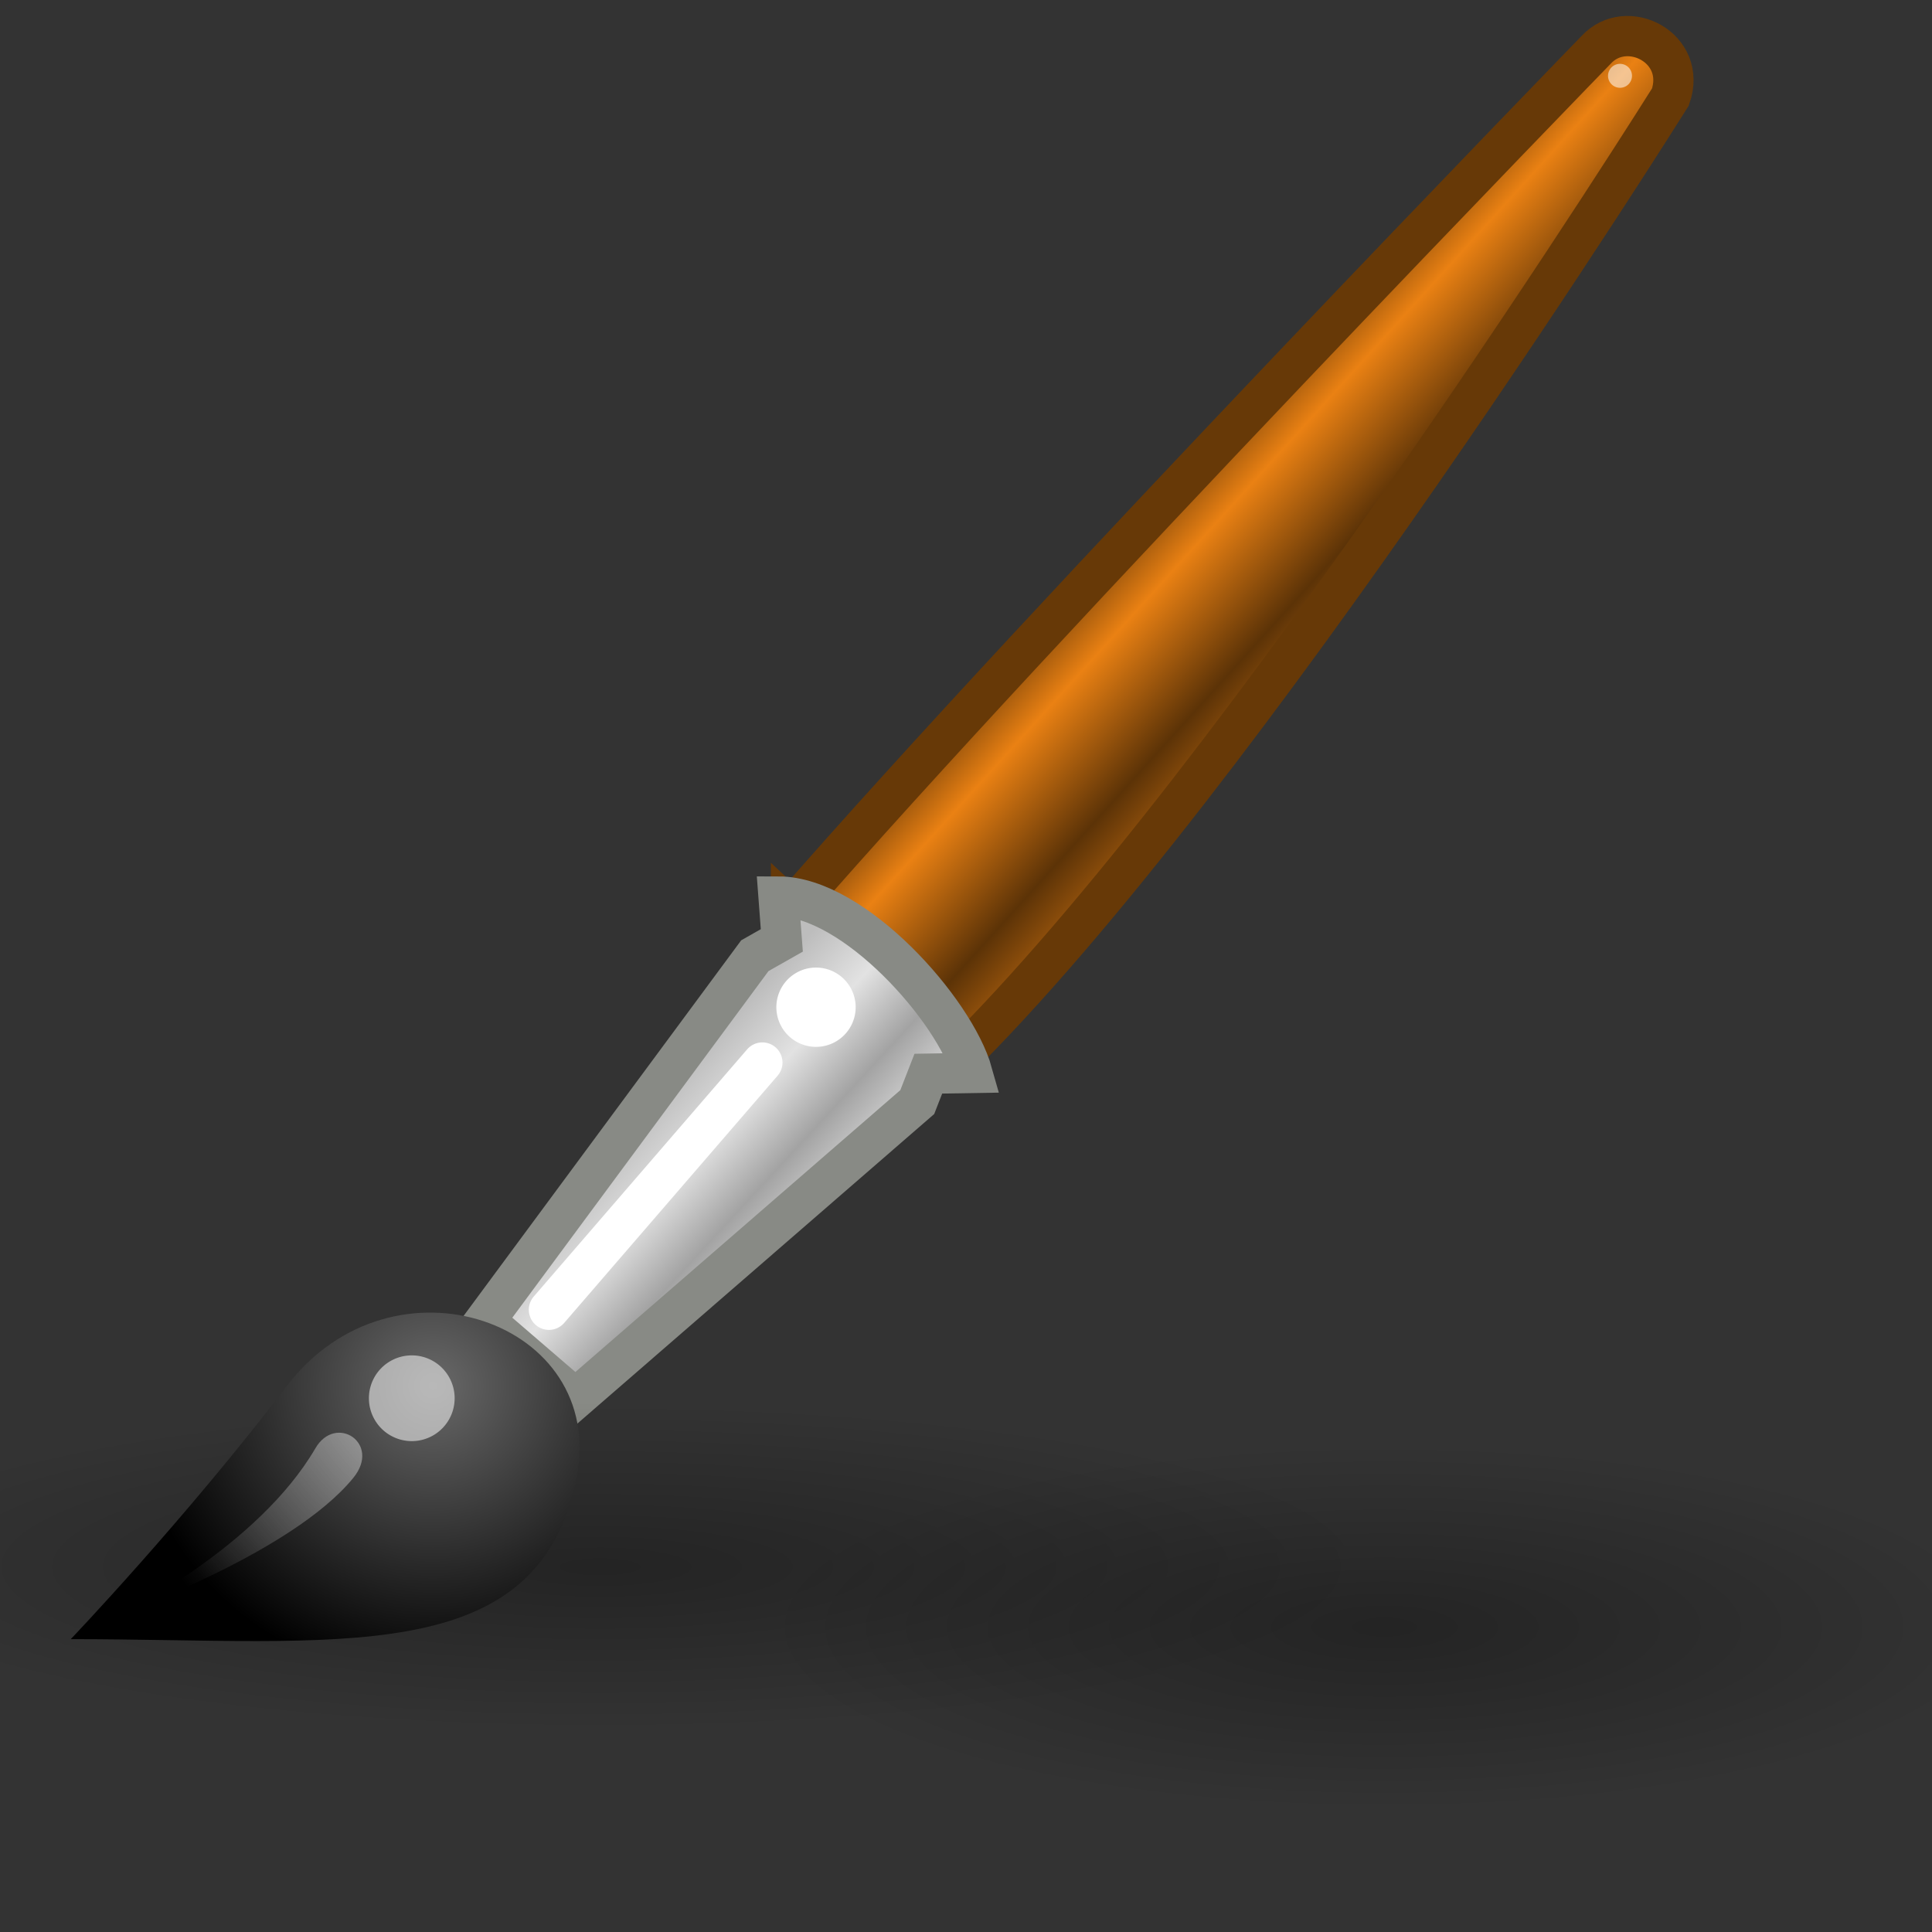 <?xml version="1.0" encoding="UTF-8" standalone="no"?>
<!-- Created with Inkscape (http://www.inkscape.org/) -->

<svg
   xmlns:dc="http://purl.org/dc/elements/1.1/"
   xmlns:cc="http://creativecommons.org/ns#"
   xmlns:rdf="http://www.w3.org/1999/02/22-rdf-syntax-ns#"
   xmlns:svg="http://www.w3.org/2000/svg"
   xmlns="http://www.w3.org/2000/svg"
   xmlns:xlink="http://www.w3.org/1999/xlink"
   xmlns:sodipodi="http://sodipodi.sourceforge.net/DTD/sodipodi-0.dtd"
   xmlns:inkscape="http://www.inkscape.org/namespaces/inkscape"
   id="svg9121"
   sodipodi:docname="brush.svg"
   height="48px"
   sodipodi:version="0.32"
   width="48px"
   version="1.1"
   inkscape:version="0.91 r13725">
  <rect width="100%" height="100%" fill="#333333" stroke="none"/>
  <defs
     id="defs3">
    <linearGradient
       id="linearGradient6651">
      <stop
         id="stop6653"
         stop-color="#f2f2f2"
         offset="0" />
      <stop
         id="stop6655"
         stop-color="#c3c3c3"
         offset="1" />
    </linearGradient>
    <linearGradient
       id="linearGradient6975">
      <stop
         id="stop6977"
         offset="0" />
      <stop
         id="stop6979"
         stop-opacity="0"
         offset="1" />
    </linearGradient>
    <linearGradient
       id="linearGradient6945"
       y2="33.439"
       gradientUnits="userSpaceOnUse"
       x2="23.109"
       gradientTransform="translate(-3.907 -1.803)"
       y1="30.001"
       x1="19.395">
      <stop
         id="stop6941"
         stop-color="#bdbdbd"
         offset="0" />
      <stop
         id="stop6947"
         stop-color="#e2e2e2"
         offset=".333" />
      <stop
         id="stop6949"
         stop-color="#a3a3a3"
         offset=".667" />
      <stop
         id="stop6943"
         stop-color="#ddd"
         offset="1" />
    </linearGradient>
    <linearGradient
       id="linearGradient6957"
       y2="23.743"
       gradientUnits="userSpaceOnUse"
       x2="33.437"
       gradientTransform="translate(-3.907 -1.803)"
       y1="18.868"
       x1="28.059">
      <stop
         id="stop6953"
         stop-color="#6e3d09"
         offset="0" />
      <stop
         id="stop6959"
         stop-color="#ea8113"
         offset=".242" />
      <stop
         id="stop6961"
         stop-color="#5c3307"
         offset=".621" />
      <stop
         id="stop6955"
         stop-color="#e07c12"
         offset="1" />
    </linearGradient>
    <radialGradient
       id="radialGradient6969"
       gradientUnits="userSpaceOnUse"
       cy="35.357"
       cx="15.415"
       gradientTransform="matrix(.995 3.2629e-16 6.5645e-13 .969 -4.583 .166)"
       r="7.579">
      <stop
         id="stop6965"
         stop-color="#696969"
         offset="0" />
      <stop
         id="stop6967"
         offset="1" />
    </radialGradient>
    <radialGradient
       id="radialGradient6981"
       xlink:href="#linearGradient6975"
       gradientUnits="userSpaceOnUse"
       cy="42.343"
       cx="26.782"
       gradientTransform="matrix(1 0 0 .282 1.6792e-15 30.394)"
       r="14.407" />
    <linearGradient
       id="linearGradient2452"
       y2="42.282"
       gradientUnits="userSpaceOnUse"
       x2="7.752"
       gradientTransform="matrix(.852 0 0 .852 -1.675 3.754)"
       y1="37.752"
       x1="13.236">
      <stop
         id="stop2448"
         stop-color="#fff"
         offset="0" />
      <stop
         id="stop2450"
         stop-color="#fff"
         stop-opacity="0"
         offset="1" />
    </linearGradient>
    <radialGradient
       id="radialGradient6903"
       xlink:href="#linearGradient6975"
       gradientUnits="userSpaceOnUse"
       cy="42.343"
       cx="26.782"
       gradientTransform="matrix(1 0 0 .282 2.9361e-15 30.394)"
       r="14.407" />
    <linearGradient
       id="linearGradient7005"
       y2="71.25"
       gradientUnits="userSpaceOnUse"
       x2="48.25"
       gradientTransform="matrix(.719 0 0 .719 -1.897 -20.686)"
       y1="54.75"
       x1="48.25">
      <stop
         id="stop6837"
         stop-color="#fff"
         offset="0" />
      <stop
         id="stop6839"
         stop-color="#fff"
         stop-opacity="0"
         offset="1" />
    </linearGradient>
    <linearGradient
       id="linearGradient7010"
       y2="43.87"
       xlink:href="#linearGradient6651"
       gradientUnits="userSpaceOnUse"
       x2="60.441"
       gradientTransform="matrix(.737 0 0 .771 -8.532 7.122)"
       y1="40.12"
       x1="60.169" />
    <linearGradient
       id="linearGradient7014"
       y2="64.26"
       gradientUnits="userSpaceOnUse"
       x2="62.768"
       gradientTransform="matrix(.719 0 0 .719 -1.897 -22.425)"
       y1="64.26"
       x1="49.853">
      <stop
         id="stop6750"
         stop-color="#729fcf"
         offset="0" />
      <stop
         id="stop6752"
         stop-color="#2b5582"
         offset="1" />
    </linearGradient>
    <linearGradient
       id="linearGradient7017"
       y2="41.459"
       gradientUnits="userSpaceOnUse"
       x2="61.872"
       gradientTransform="matrix(.889 0 0 .719 -18.298 9.472)"
       y1="29.615"
       x1="61.872">
      <stop
         id="stop6631"
         stop-color="#aeaeae"
         offset="0" />
      <stop
         id="stop6633"
         stop-color="#c4c4c4"
         stop-opacity="0"
         offset="1" />
    </linearGradient>
    <linearGradient
       id="linearGradient7020"
       y2="24.245"
       xlink:href="#linearGradient6651"
       gradientUnits="userSpaceOnUse"
       x2="69.691"
       gradientTransform="matrix(.719 0 0 .719 -7.696 9.472)"
       y1="24.245"
       x1="53.169" />
    <linearGradient
       id="linearGradient7025"
       y2="2.316"
       gradientUnits="userSpaceOnUse"
       x2="67.466"
       gradientTransform="matrix(.862 0 0 .581 -16.257 11.013)"
       y1="2.316"
       x1="52.718">
      <stop
         id="stop6723"
         stop-color="#729fcf"
         offset="0" />
      <stop
         id="stop6725"
         stop-color="#3c74b1"
         offset="1" />
    </linearGradient>
  </defs>
  <sodipodi:namedview
     id="base"
     borderopacity="0.173"
     stroke="#204a87"
     fill="#3465a4"
     showgrid="false"
     showguides="true"
     bordercolor="#666666"
     pagecolor="#ffffff"
     inkscape:zoom="9.8333333"
     inkscape:cx="20.822142"
     inkscape:cy="34.916808"
     inkscape:window-width="1920"
     inkscape:window-height="999"
     inkscape:window-x="0"
     inkscape:window-y="24"
     inkscape:window-maximized="1"
     inkscape:current-layer="layer1" />
  <g
     id="layer1">
    <path
       id="path6901"
       sodipodi:rx="14.407301"
       sodipodi:ry="4.0658641"
       style="color:#000000"
       opacity=".3"
       d="m41.189 42.343a14.407 4.066 0 1 1 -28.815 0 14.407 4.066 0 1 1 28.815 0z"
       transform="matrix(1.069 0 0 1.123 5.769 -7.116)"
       sodipodi:cy="42.343147"
       sodipodi:cx="26.78167"
       sodipodi:type="arc"
       fill="url(#radialGradient6903)" />
    <path
       id="path6937"
       sodipodi:nodetypes="ccssc"
       stroke="#673907"
       stroke-linecap="round"
       fill="url(#linearGradient6957)"
       style="color:#000000"
       d="m19.652 22.587l4.066 3.8c7.187-7.062 17.783-23.977 17.783-23.977 0.429-1.224-1.088-1.996-1.847-1.17 0 0-13.69 14.097-20.002 21.347z" />
    <path
       id="path6935"
       sodipodi:nodetypes="ccccccccc"
       stroke="#888a85"
       stroke-linecap="round"
       fill="url(#linearGradient6945)"
       style="color:#000000"
       d="m12.05 32.814l2.247 1.934 8.492-7.367 0.275-0.706 1.095-0.018c-0.438-1.562-2.942-4.383-4.817-4.383l0.082 1.09-0.67 0.38-6.704 9.07z" />
    <path
       id="path6973"
       sodipodi:rx="14.407301"
       sodipodi:ry="4.0658641"
       style="color:#000000"
       sodipodi:type="arc"
       d="m41.189 42.343a14.407 4.066 0 1 1 -28.815 0 14.407 4.066 0 1 1 28.815 0z"
       opacity=".3"
       transform="matrix(1.338 0 0 1 -20.926 -3.409)"
       sodipodi:cy="42.343147"
       sodipodi:cx="26.78167"
       fill="url(#radialGradient6981)" />
    <path
       id="path6933"
       style="color:#000000"
       sodipodi:nodetypes="cssc"
       fill="url(#radialGradient6969)"
       d="m1.758 40.724c6.605 0 11.618 0.787 12.567-4.019 0.765-3.873-4.56-5.729-7.199-2.271-2.542 3.33-5.368 6.29-5.368 6.29z" />
    <path
       id="path6971"
       sodipodi:rx="1.2499999"
       sodipodi:ry="1.2499999"
       style="color:#000000"
       sodipodi:type="arc"
       d="m8.875 37.75a1.25 1.25 0 1 1 -2.5 0 1.25 1.25 0 1 1 2.5 0z"
       opacity=".528"
       transform="matrix(.852 0 0 .852 3.734 2.576)"
       sodipodi:cy="37.75"
       sodipodi:cx="7.624999"
       fill="#fff" />
    <path
       id="path6983"
       sodipodi:rx="1.2499999"
       sodipodi:ry="1.2499999"
       style="color:#000000"
       d="m8.875 37.75a1.25 1.25 0 1 1 -2.5 0 1.25 1.25 0 1 1 2.5 0z"
       transform="matrix(.788 0 0 .788 14.265 -4.723)"
       sodipodi:cy="37.75"
       sodipodi:cx="7.624999"
       sodipodi:type="arc"
       fill="#fff" />
    <path
       id="path6985"
       stroke-linejoin="round"
       style="color:#000000"
       d="m18.941 26.398l-5.303 6.143"
       stroke="#fff"
       stroke-linecap="round"
       fill="none" />
    <path
       id="path1571"
       opacity=".428"
       style="color:#000000"
       sodipodi:nodetypes="cssc"
       fill="url(#linearGradient2452)"
       d="m3.071 40.069s3.341-1.642 4.765-4.087c0.504-0.865 1.644-0.127 0.942 0.735-1.518 1.86-5.707 3.352-5.707 3.352z" />
    <path
       id="path2454"
       sodipodi:rx="1.2499999"
       sodipodi:ry="1.2499999"
       style="color:#000000"
       sodipodi:type="arc"
       d="m8.875 37.75a1.25 1.25 0 1 1 -2.5 0 1.25 1.25 0 1 1 2.5 0z"
       opacity=".533"
       transform="matrix(.238 0 0 .238 38.434 -7.101)"
       sodipodi:cy="37.75"
       sodipodi:cx="7.624999"
       fill="#fff" />
  </g>
</svg>
